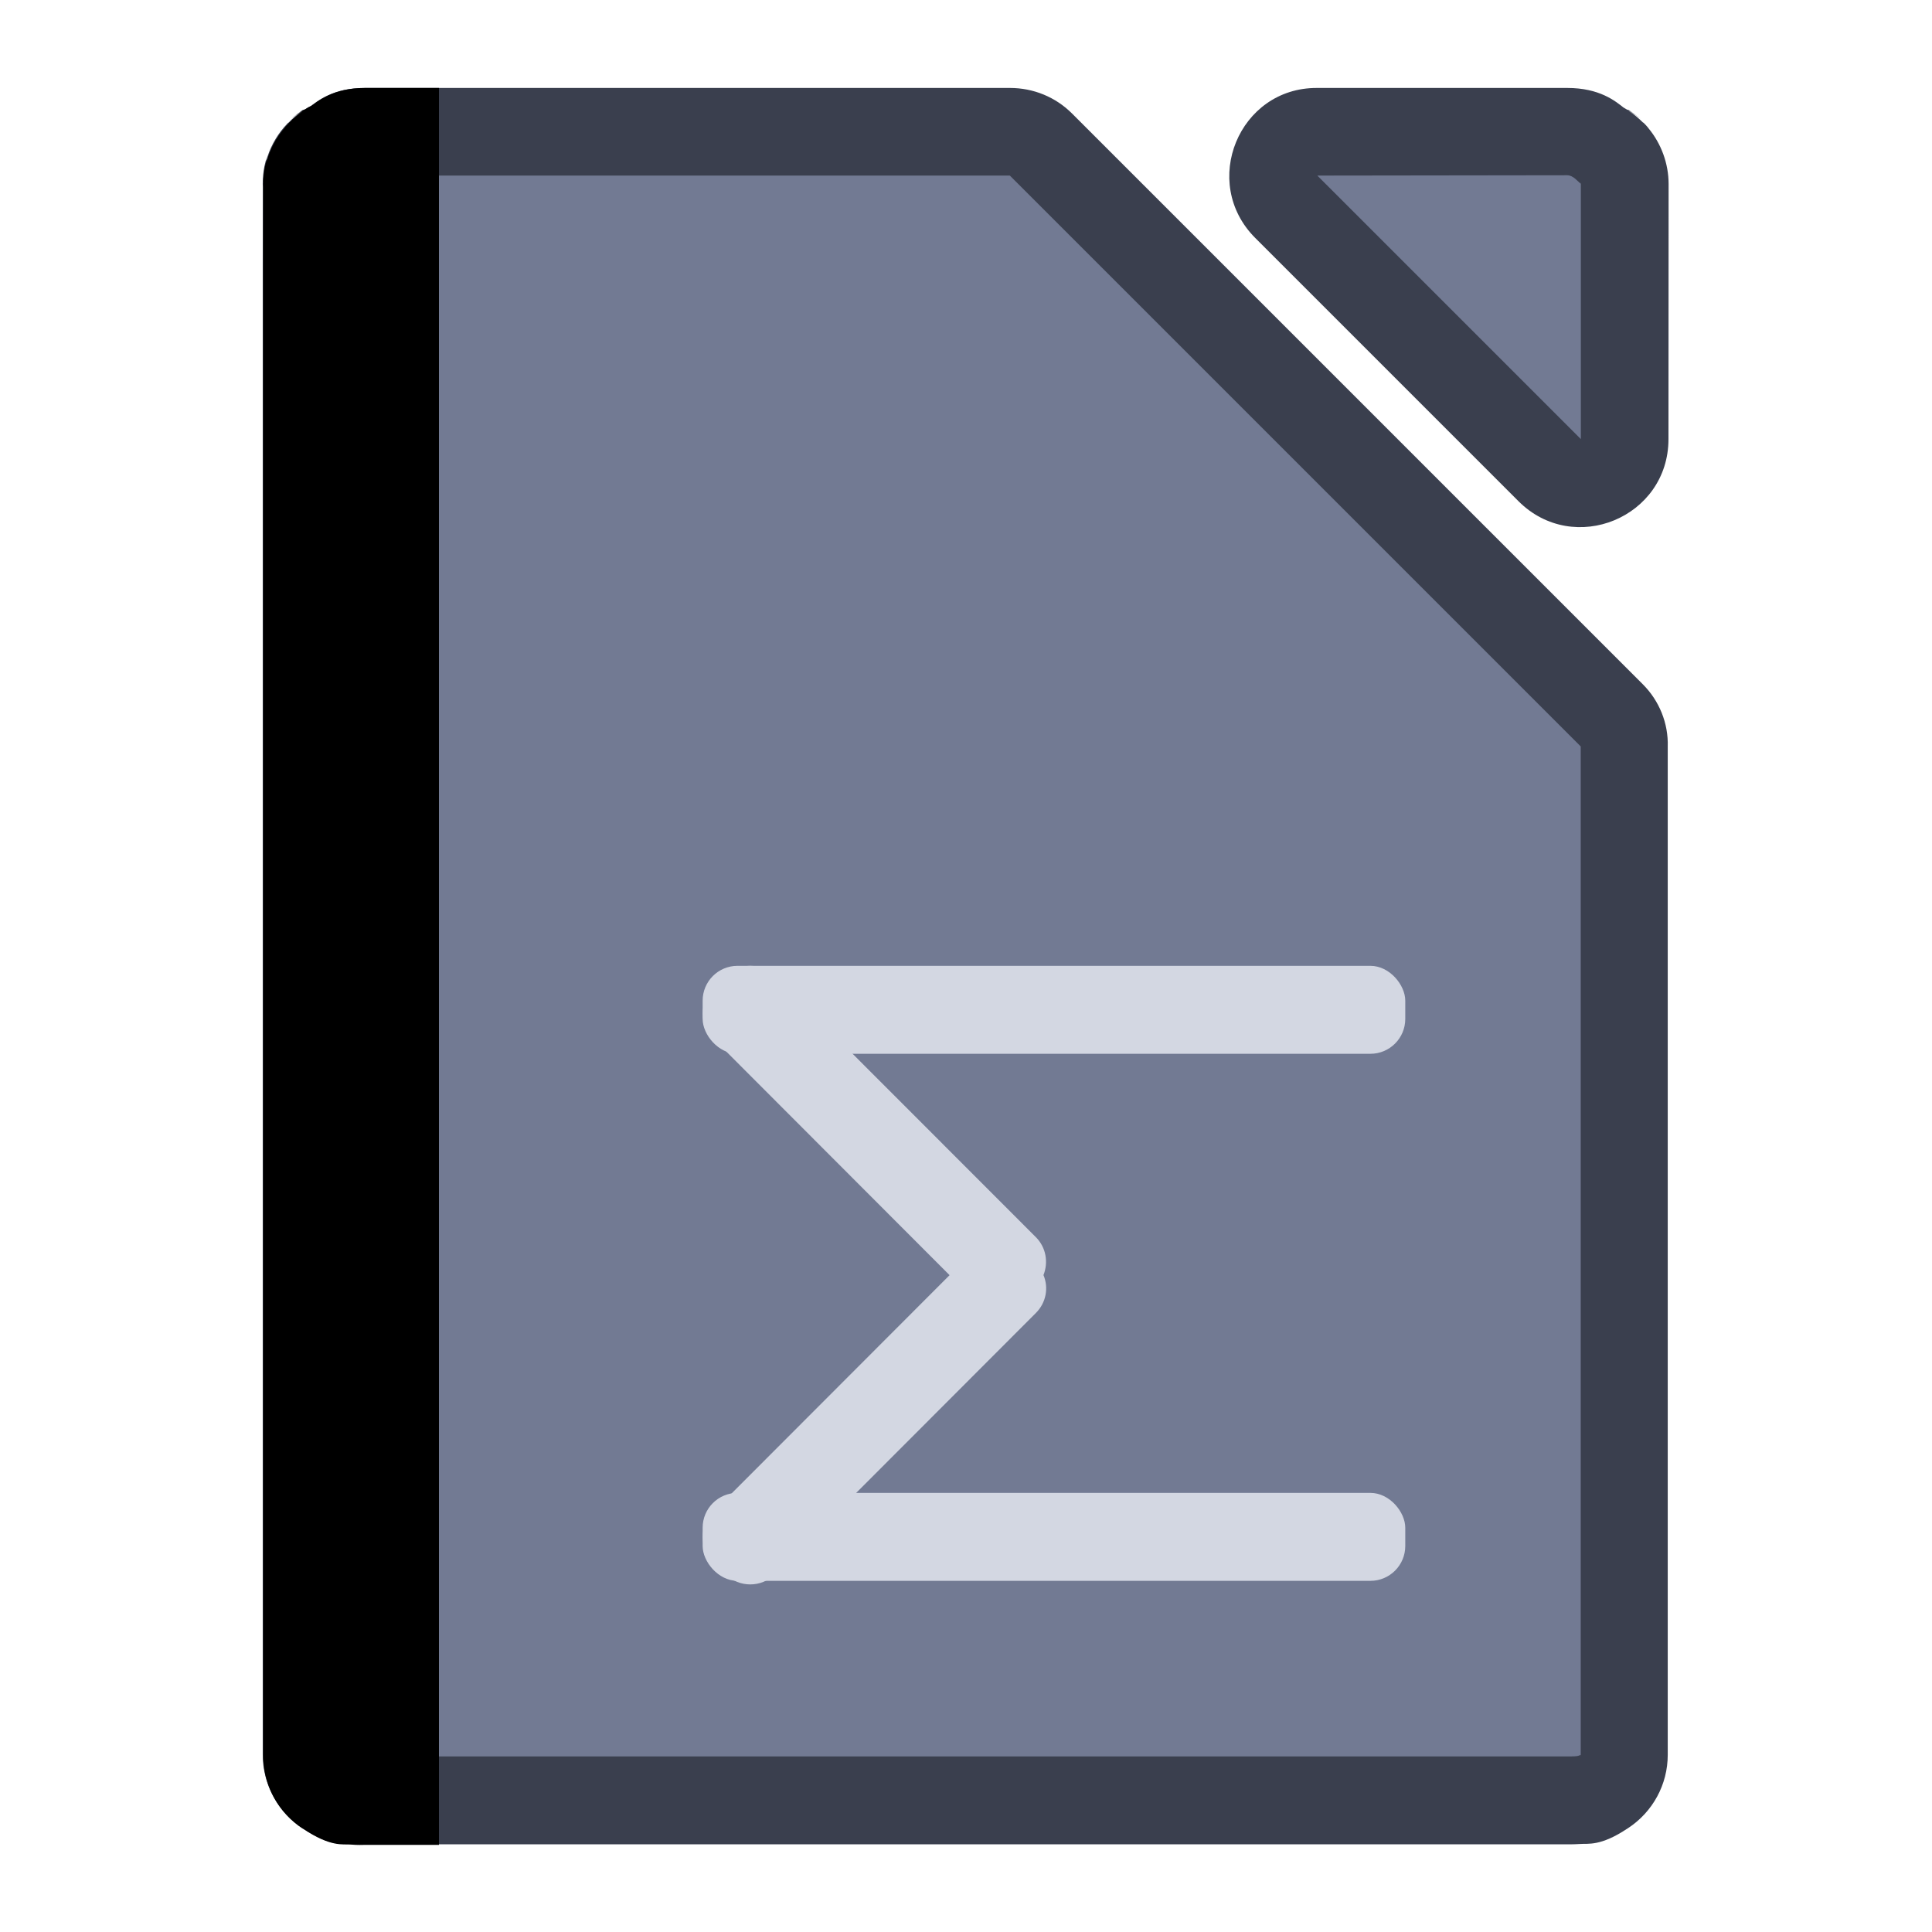 <?xml version="1.0" encoding="UTF-8" standalone="no"?>
<svg
   xmlns:dc="http://purl.org/dc/elements/1.1/"
   xmlns:cc="http://creativecommons.org/ns#"
   xmlns:rdf="http://www.w3.org/1999/02/22-rdf-syntax-ns#"
   xmlns:svg="http://www.w3.org/2000/svg"
   xmlns="http://www.w3.org/2000/svg"
   xmlns:xlink="http://www.w3.org/1999/xlink"
   xmlns:sodipodi="http://sodipodi.sourceforge.net/DTD/sodipodi-0.dtd"
   xmlns:inkscape="http://www.inkscape.org/namespaces/inkscape"
   height="22"
   viewBox="0 0 5.821 5.821"
   width="22"
   version="1.1"
   id="svg15"
   sodipodi:docname="libreoffice-math.svg"
   inkscape:version="0.92.5 (2060ec1f9f, 2020-04-08)"
   inkscape:export-filename="/home/rizmut/Dokumen/Rizmut/Github/karasa-jaga-icon-theme/build/Karasa-Jaga/22x22/apps/libreoffice-math.png"
   inkscape:export-xdpi="96"
   inkscape:export-ydpi="96">
  <defs
     id="defs19">
    <linearGradient
       gradientTransform="matrix(0.203,0,0,0.203,-8.723,-1.918)"
       id="a-3"
       gradientUnits="userSpaceOnUse"
       x1="16.97"
       x2="17.029"
       y1="29.596"
       y2="1.766">
      <stop
         offset="0"
         stop-color="#3baef0"
         id="stop2-6" />
      <stop
         offset=".309"
         stop-color="#0f80c1"
         id="stop4-7" />
      <stop
         offset="1"
         stop-color="#3baef0"
         id="stop6-5" />
    </linearGradient>
    <linearGradient
       inkscape:collect="always"
       xlink:href="#a-9"
       id="linearGradient883"
       x1="2.91"
       y1="5.556"
       x2="2.91"
       y2="0.529"
       gradientUnits="userSpaceOnUse" />
    <linearGradient
       gradientTransform="matrix(0.203,0,0,0.203,10.856,-2.977)"
       id="a-5"
       gradientUnits="userSpaceOnUse"
       x1="16.97"
       x2="17.029"
       y1="29.596"
       y2="1.766">
      <stop
         offset="0"
         stop-color="#87f03b"
         id="stop2-62" />
      <stop
         offset=".384"
         stop-color="#4bc10f"
         id="stop4-9" />
      <stop
         offset="1"
         stop-color="#82f03b"
         id="stop6-1" />
    </linearGradient>
    <linearGradient
       gradientTransform="matrix(0.203,0,0,0.203,5.259,-0.331)"
       id="a-7"
       gradientUnits="userSpaceOnUse"
       x1="16.97"
       x2="17.029"
       y1="29.596"
       y2="1.766">
      <stop
         offset="0"
         stop-color="#f0a63b"
         id="stop2-0" />
      <stop
         offset=".384"
         stop-color="#c15b0f"
         id="stop4-93" />
      <stop
         offset="1"
         stop-color="#f0893b"
         id="stop6-6" />
    </linearGradient>
    <linearGradient
       gradientTransform="matrix(0.203,0,0,0.203,1.464,-1.125)"
       id="a-6"
       gradientUnits="userSpaceOnUse"
       x1="16.97"
       x2="17.029"
       y1="29.596"
       y2="1.766">
      <stop
         offset="0"
         stop-color="#e8f03b"
         id="stop2-2" />
      <stop
         offset=".384"
         stop-color="#b9c10f"
         id="stop4-6" />
      <stop
         offset="1"
         stop-color="#e8f03b"
         id="stop6-18" />
    </linearGradient>
    <linearGradient
       gradientTransform="matrix(0.203,0,0,0.203,2.257,-2.315)"
       id="a-2"
       gradientUnits="userSpaceOnUse"
       x1="16.97"
       x2="17.029"
       y1="29.596"
       y2="1.766">
      <stop
         offset="0"
         stop-color="#cf11d8"
         id="stop2-02" />
      <stop
         offset=".384"
         stop-color="#8b0c9c"
         id="stop4-3" />
      <stop
         offset="1"
         stop-color="#da11d8"
         id="stop6-7" />
    </linearGradient>
    <linearGradient
       id="a-9"
       gradientUnits="userSpaceOnUse"
       x1="16.97"
       x2="17.029"
       y1="29.596"
       y2="1.766"
       gradientTransform="matrix(0.203,0,0,0.203,-5.945,-0.992)">
      <stop
         offset="0"
         stop-color="#727a93"
         id="stop2-22" />
      <stop
         offset=".384"
         stop-color="#414c67"
         id="stop4-8" />
      <stop
         offset="1"
         stop-color="#7b7d80"
         id="stop6-9" />
    </linearGradient>
  </defs>
  <sodipodi:namedview
     pagecolor="#ffffff"
     bordercolor="#666666"
     borderopacity="1"
     objecttolerance="10"
     gridtolerance="10"
     guidetolerance="10"
     inkscape:pageopacity="0"
     inkscape:pageshadow="2"
     inkscape:window-width="1920"
     inkscape:window-height="1003"
     id="namedview17"
     showgrid="true"
     inkscape:zoom="22.627417"
     inkscape:cx="10.948134"
     inkscape:cy="11.29203"
     inkscape:window-x="0"
     inkscape:window-y="0"
     inkscape:window-maximized="1"
     inkscape:current-layer="svg15"
     inkscape:snap-global="true">
    <inkscape:grid
       type="xygrid"
       id="grid831" />
  </sodipodi:namedview>
  <linearGradient
     id="a"
     gradientUnits="userSpaceOnUse"
     x1="16.97"
     x2="16.885"
     y1="29.596"
     y2="5.535"
     gradientTransform="matrix(0.203,0,0,0.203,0.008,-0.596)">
    <stop
       offset="0"
       stop-color="#cdcdcd"
       id="stop2" />
    <stop
       offset=".384"
       stop-color="#d9dbde"
       id="stop4" />
    <stop
       offset="1"
       stop-color="#f5f5f5"
       id="stop6" />
  </linearGradient>
  <path
     d="m 1.099,0.265 c -0.095,-10e-9 -0.141,0.038 -0.171,0.061 0.002,-0.001 0.009,-0.007 0.009,-0.007 -0.006,0.003 -0.012,0.006 -0.017,0.01 -0.001,0.001 -0.007,0.002 -0.009,0.003 -0.027,0.021 -0.063,0.044 0,0.002 -3.5763e-4,2.3978e-4 -0.001,0.001 -0.002,0.002 -0.014,0.01 -0.027,0.02 -0.039,0.033 -7.0714e-4,7.1323e-4 -8.636e-4,4.4704e-4 -0.002,0.001 -0.004,0.004 -0.007,0.008 -0.011,0.012 -3.6e-6,5.51e-6 -3.9624e-4,3.9421e-4 -3.9624e-4,3.9624e-4 -0.026,0.03 -0.045,0.066 -0.055,0.104 7.9858e-4,-0.003 8.3312e-4,-0.009 0.002,-0.012 0.005,-0.016 -0.002,0.004 -0.007,0.027 -0.003,0.016 -0.005,0.033 -0.005,0.05 v 0.004 c 8.83e-5,0.003 2.2039e-4,0.006 3.9624e-4,0.008 l -3.9556e-4,0.23 v 3.9624e-4 4.493 c 2e-7,0.089 0.045,0.172 0.119,0.221 h 3.9624e-4 c 0.085,0.057 0.121,0.046 0.144,0.048 0.023,0.002 0.035,0.001 0.042,0.001 h 3.134 0.326 0.162 c 0.007,0 0.019,3.861e-4 0.042,-0.001 0.023,-0.002 0.061,0.008 0.143,-0.047 2.643e-4,-1.351e-4 5.283e-4,-2.707e-4 7.921e-4,-4.067e-4 0.075,-0.049 0.12,-0.132 0.12,-0.221 l -10e-8,-3.038 C 5.027,2.179 4.999,2.111 4.95,2.062 L 3.23,0.342 C 3.18,0.292 3.113,0.265 3.043,0.265 l -1.191,-1.5e-7 z m 2.869,1.5e-7 C 3.733,0.264 3.615,0.55 3.782,0.717 L 4.575,1.51 c 0.167,0.167 0.452,0.049 0.452,-0.187 l 4.065e-4,-0.769 c -1.023e-4,-0.061 -0.022,-0.121 -0.061,-0.168 3.03e-5,2.503e-5 0.001,7.9451e-4 0.001,7.9451e-4 -6.1e-6,-7.41e-6 -0.002,-0.002 -0.002,-0.002 -4.75e-5,-6.263e-5 -3.454e-4,-7.1526e-4 -4.064e-4,-7.9451e-4 -0.004,-0.005 -0.008,-0.009 -0.013,-0.014 -7.721e-4,-7.9248e-4 -8.331e-4,-4.3282e-4 -0.002,-0.001 -0.012,-0.012 -0.026,-0.024 -0.04,-0.033 -6.3e-4,-4.1046e-4 -0.002,-0.002 -0.003,-0.003 0.07,0.047 0.03,0.021 0.002,-3.9624e-4 -0.001,-9.7536e-4 -0.007,-0.002 -0.008,-0.003 -0.003,-0.002 -0.007,-0.004 -0.01,-0.006 -5.9e-6,-3.25e-6 0.005,0.004 0.005,0.004 C 4.867,0.304 4.819,0.265 4.722,0.265 Z M 0.794,0.546 c -3.57e-6,7.9366e-4 -3.57e-6,0.002 0,0.002 h -3.9624e-4 c 0,-6.5837e-4 3.8405e-4,-0.002 3.9624e-4,-0.002 z"
     id="path9"
     inkscape:connector-curvature="0"
     style="fill:#3a3f4e;stroke-width:0.047;fill-opacity:1"
     sodipodi:nodetypes="sccccccccccccccccccccccsccscccccccccscccccccccccccccccsccccc" />
  <path
     d="m 1.1,0.529 c -0.018,1e-8 -0.033,0.019 -0.039,0.024 -0.002,0.001 -0.002,0.001 -0.002,0.002 l -3.96e-4,0.239 V 5.287 c 4.125e-4,2.438e-4 1.932e-4,-4.5e-6 0.002,0.001 0.006,0.004 0.021,0.004 0.039,0.004 h 3.134 0.326 0.162 c 0.018,0 0.032,3.048e-4 0.039,-0.004 0.002,-0.001 0.002,-9.348e-4 0.002,-0.001 l -7.1e-6,-3.038 -1.72,-1.72 -1.191,-1.5e-7 z M 4.763,5.287 v 0.005 c 0,-0.005 0.001,-0.006 0,-0.005 z M 1.059,0.554 v -0.006 c 0,0.001 -2.459e-4,0.001 -3.963e-4,0.002 v 0.004 c 2.4e-5,1.443e-5 3.211e-4,-3.5763e-4 3.963e-4,-3.9624e-4 z M 3.969,0.529 4.763,1.323 4.763,0.554 c -3.454e-4,-1.9192e-4 6.89e-5,-2.1539e-4 -0.002,-0.002 -0.006,-0.004 -0.021,-0.024 -0.039,-0.024 z m 0.794,0.025 c 7.315e-4,4.0843e-4 0,-0.001 0,-0.006 z"
     id="path11"
     inkscape:connector-curvature="0"
     style="fill:url(#linearGradient883);stroke-width:0.047;fill-opacity:1.0"
     sodipodi:nodetypes="scccccsccscccccscccccccccccccscccc" />
  <path
     d="m 1.1,0.265 c -0.095,-2.39e-6 -0.141,0.038 -0.171,0.061 0.002,-0.001 0.009,-0.007 0.009,-0.007 -0.006,0.003 -0.012,0.006 -0.018,0.01 -0.001,0.001 -0.007,0.003 -0.008,0.004 -0.027,0.021 -0.063,0.044 0,0.002 -3.5719e-4,2.3979e-4 -0.001,0.001 -0.002,0.002 -0.014,0.01 -0.027,0.02 -0.039,0.033 -7.0644e-4,7.1438e-4 -8.2815e-4,8.0698e-4 -0.002,0.002 -0.004,0.004 -0.007,0.008 -0.011,0.012 v 5.1594e-4 c -0.026,0.03 -0.045,0.066 -0.055,0.104 7.9639e-4,-0.003 7.9639e-4,-0.009 0.002,-0.012 0.005,-0.016 -0.002,0.004 -0.007,0.027 -0.003,0.014 -0.004,0.028 -0.005,0.042 v 0.006 c 0,-6.5881e-4 5.0535e-4,-0.002 5.1594e-4,-0.003 -4.21e-6,8.6166e-4 -4.21e-6,0.002 0,0.003 h -5.1594e-4 v 0.014 4.732 c 0.003,0.086 0.047,0.165 0.119,0.212 h 5.1593e-4 c 0.085,0.057 0.121,0.046 0.144,0.048 0.023,0.002 0.035,0.001 0.042,0.001 l 0.224,5.6e-6 V 0.265 Z"
     id="path13"
     inkscape:connector-curvature="0"
     style="stroke-width:0.265"
     sodipodi:nodetypes="scccccccccccccccccccccccsccs" />
  <rect
     style="fill:#d3d7e2;stroke-width:0.098"
     height="0.265"
     ry="0.105"
     width="2.117"
     x="2.117"
     y="4.498"
     id="rect15" />
  <path
     style="fill:#d3d7e2;stroke-width:0.098"
     d="m 2.26,2.91 c -0.027,0 -0.054,0.01 -0.074,0.031 l -0.038,0.038 c -0.041,0.041 -0.041,0.108 0,0.149 L 2.861,3.842 2.148,4.556 c -0.041,0.041 -0.041,0.108 0,0.149 l 0.038,0.038 c 0.041,0.041 0.108,0.041 0.149,0 L 3.121,3.956 c 0.031,-0.031 0.039,-0.076 0.023,-0.114 -5.26e-5,-9.75e-5 5.32e-5,-3.889e-4 0,-4.868e-4 0.015,-0.038 0.008,-0.083 -0.023,-0.114 L 2.335,2.941 c -0.021,-0.021 -0.048,-0.031 -0.074,-0.031 z"
     id="path17"
     inkscape:connector-curvature="0" />
  <rect
     style="fill:#d3d7e2;stroke-width:0.098"
     height="0.265"
     ry="0.105"
     width="2.117"
     x="2.117"
     y="2.91"
     id="rect19" />
</svg>
